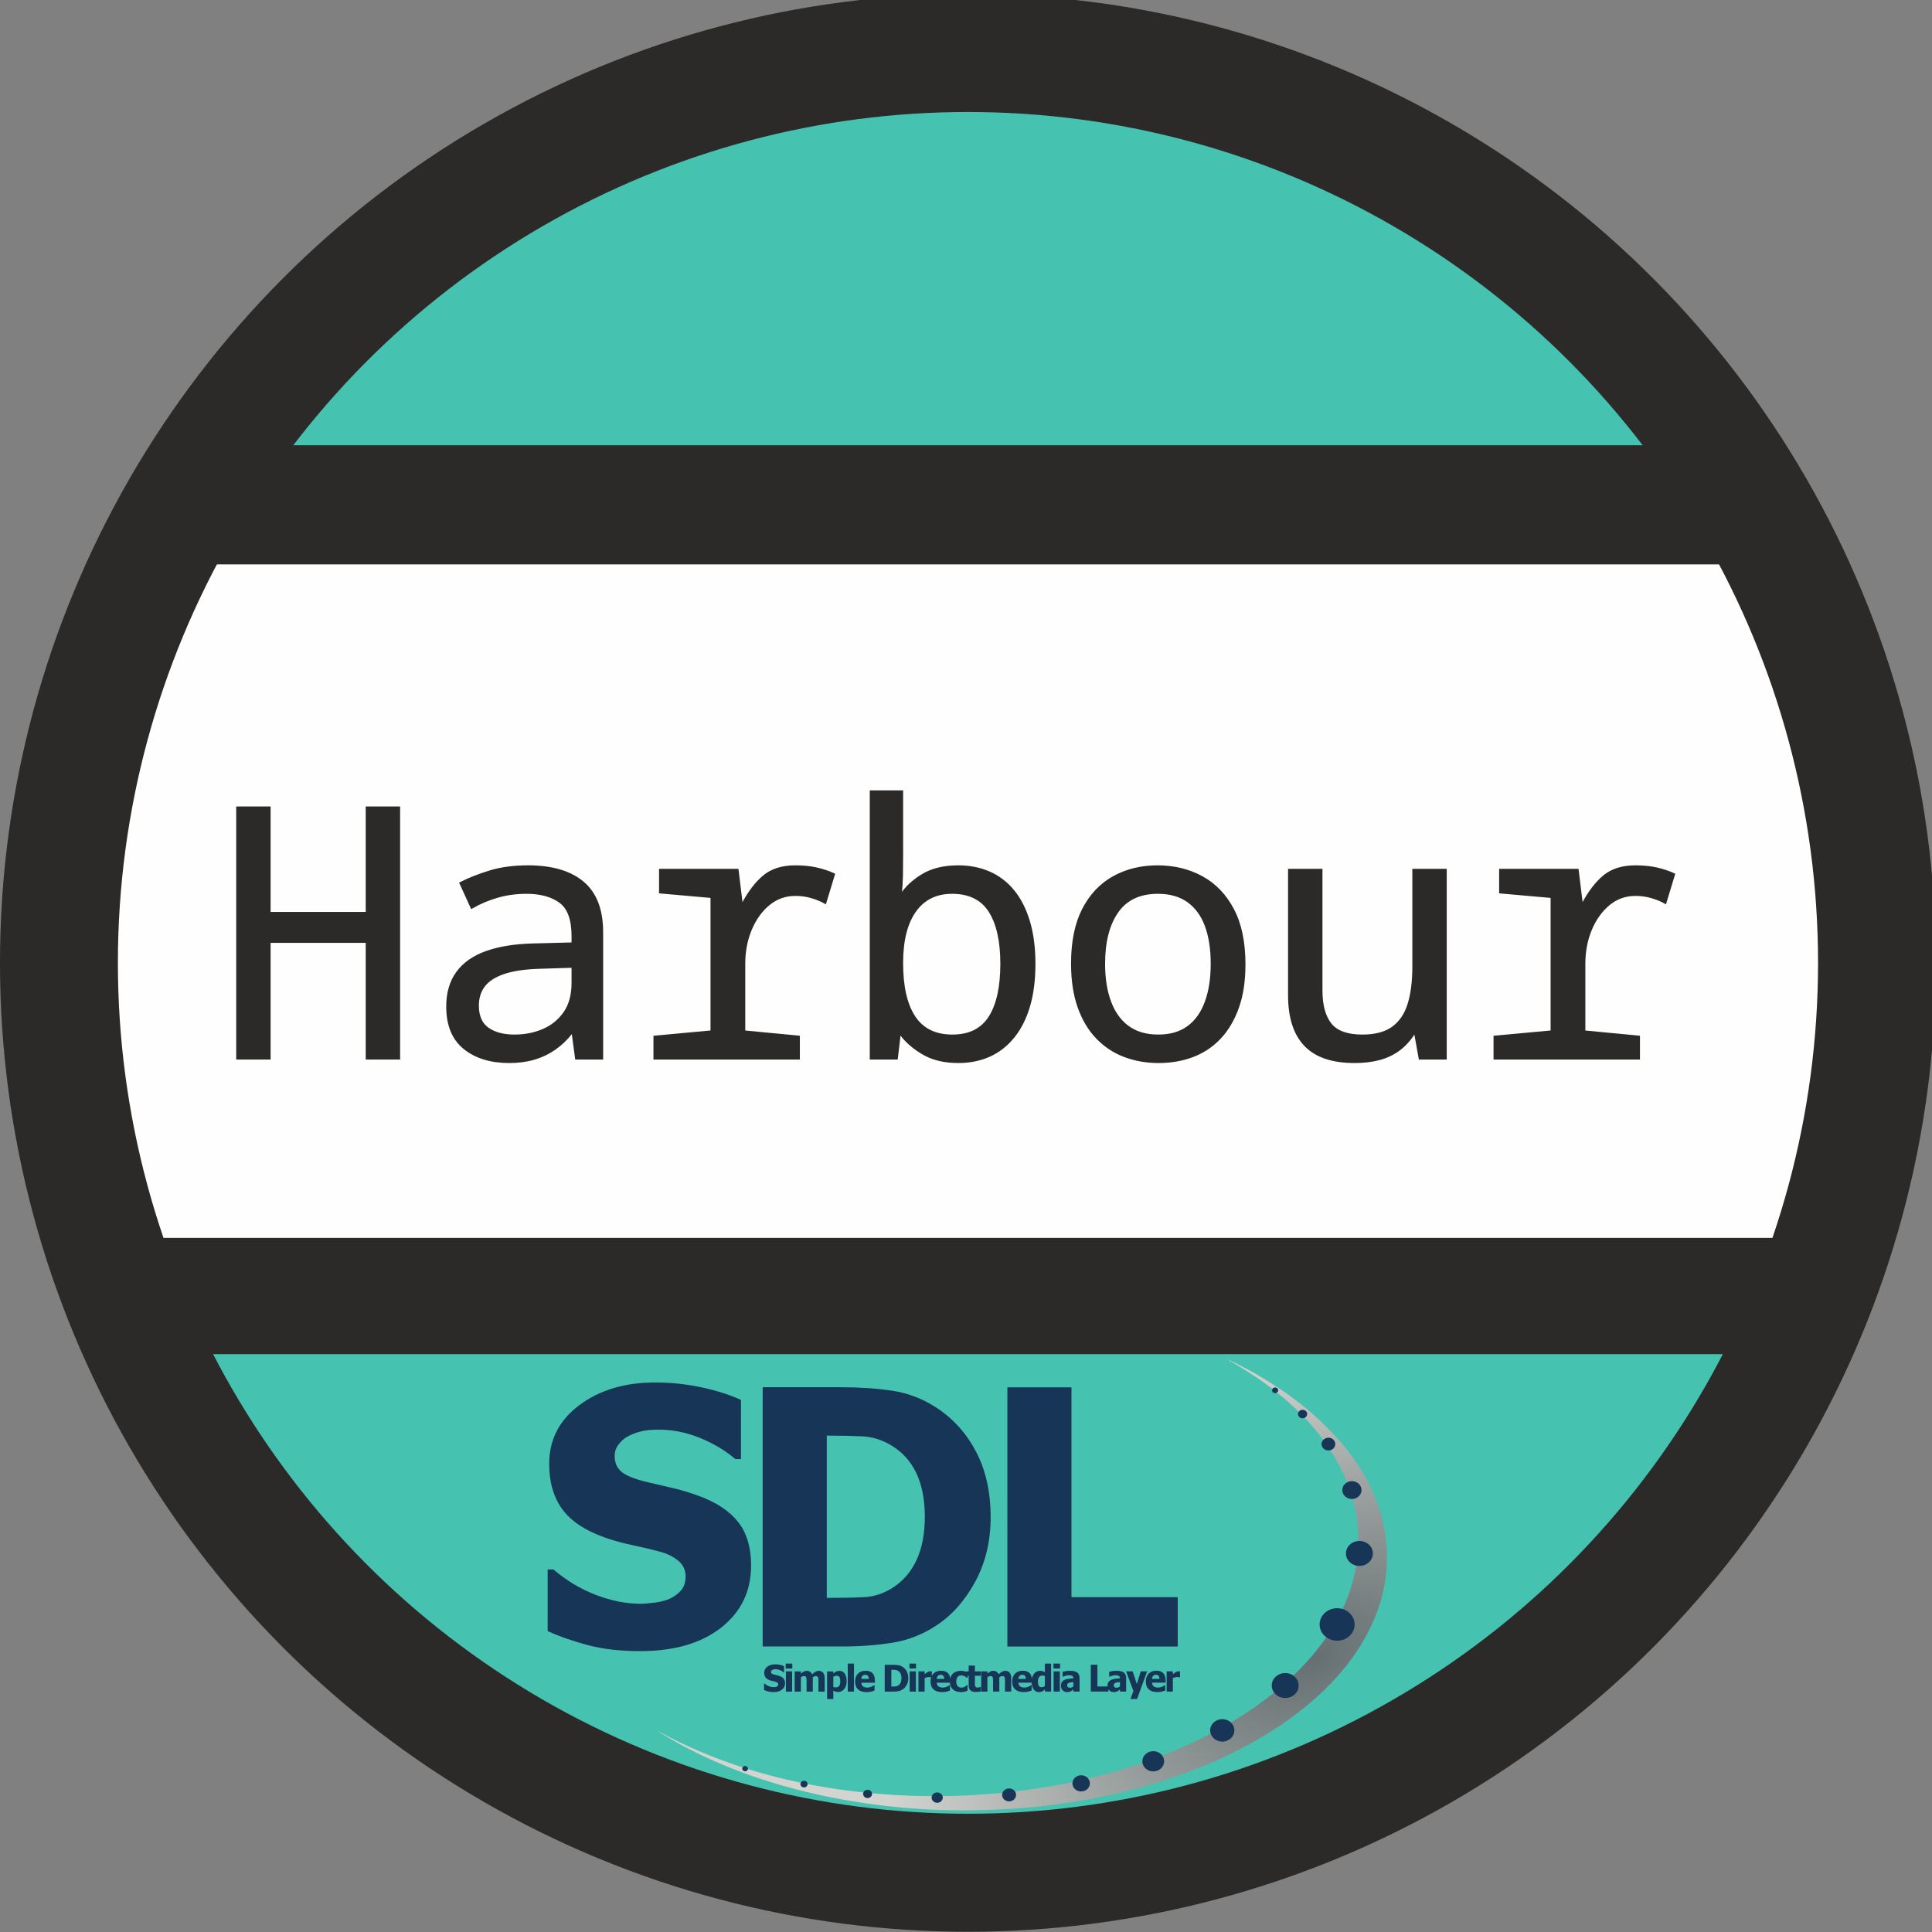 <?xml version="1.0" encoding="UTF-8" standalone="no"?>
<svg
   xmlns:dc="http://purl.org/dc/elements/1.1/"
   xmlns:cc="http://creativecommons.org/ns#"
   xmlns:rdf="http://www.w3.org/1999/02/22-rdf-syntax-ns#"
   xmlns:svg="http://www.w3.org/2000/svg"
   xmlns="http://www.w3.org/2000/svg"
   xmlns:sodipodi="http://sodipodi.sourceforge.net/DTD/sodipodi-0.dtd"
   xmlns:inkscape="http://www.inkscape.org/namespaces/inkscape"
   width="162mm"
   height="162mm"
   viewBox="0 0 5400 5400"
   version="1.1"
   id="svg33"
   sodipodi:docname="harbour_sdl.svg"
   inkscape:version="0.92.5 (2060ec1f9f, 2020-04-08)">
  <rect x="0" y="0" width="5400" height="5400" fill="#808080" stroke="none"/>
  <sodipodi:namedview
     pagecolor="#ffffff"
     bordercolor="#666666"
     borderopacity="1"
     objecttolerance="10"
     gridtolerance="10"
     guidetolerance="10"
     inkscape:pageopacity="0"
     inkscape:pageshadow="2"
     inkscape:window-width="1848"
     inkscape:window-height="1016"
     id="namedview35"
     showgrid="false"
     inkscape:zoom="1.3644039"
     inkscape:cx="146.44416"
     inkscape:cy="304.16214"
     inkscape:window-x="72"
     inkscape:window-y="27"
     inkscape:window-maximized="1"
     inkscape:current-layer="svg33" />
  <defs
     id="defs4">
    <style
       id="style2"><![CDATA[
    .str0 {stroke:#2B2A29;stroke-width:7.62;stroke-miterlimit:22.926}
    .str1 {stroke:#2B2A29;stroke-width:310;stroke-miterlimit:22.926}
    .str2 {stroke:#2B2A29;stroke-width:7.62;stroke-miterlimit:22.926}
    .fil0 {fill:#46C2B0}
    .fil1 {fill:#FEFEFE}
    .fil2 {fill:#2B2A29}
    .fil3 {fill:none}
    .fil4 {fill:#2B2A29;fill-rule:nonzero}
    .fil5 {fill:none;fill-rule:nonzero}
   ]]></style>
    <radialGradient
       gradientUnits="userSpaceOnUse"
       gradientTransform="matrix(-4.228,-8.251,14.01,-7.18,5688,455.1)"
       r="25.72"
       cy="-244"
       cx="204.9"
       id="vlpa">
      <stop
         id="stop229"
         offset="0"
         style="stop-color:#656f71" />
      <stop
         id="stop231"
         offset="1"
         style="stop-color:#d3d4cf" />
    </radialGradient>
  </defs>
  <g
     id="g31"
     transform="matrix(1.063,0,0,1.064,-217.744,-181.531)">
    <circle
       class="fil0"
       cx="2771.74"
       cy="2700"
       r="2349.26"
       id="circle6"
       style="fill:#46c2b0" />
    <path
       class="fil1"
       d="m 4850.02,1649.43 c 158.36,316.15 247.6,672.91 247.6,1050.57 0,275.95 -47.73,540.73 -135.12,786.69 H 534.23 C 446.84,3240.73 399.1,2975.95 399.1,2700 c 0,-377.66 89.25,-734.42 247.6,-1050.57 z"
       id="path8"
       inkscape:connector-curvature="0"
       style="fill:#fefefe" />
    <polygon
       class="fil2 str0"
       points="672.18,1649.43 672.18,1344.07 4817.99,1344.07 4817.99,1649.43 "
       id="polygon10"
       style="fill:#2b2a29;stroke:#2b2a29;stroke-width:7.62;stroke-miterlimit:22.926" />
    <polygon
       class="fil2"
       points="533.47,3727.8 533.47,3422.45 5026.75,3422.45 5026.75,3727.8 "
       id="polygon12"
       style="fill:#2b2a29" />
    <circle
       class="fil3 str1"
       cx="2750"
       cy="2700"
       r="2390.19"
       id="circle14"
       style="fill:none;stroke:#2b2a29;stroke-width:310;stroke-miterlimit:22.926" />
    <polygon
       class="fil4"
       points="1253.1,2950.12 1170.26,2950.12 1170.26,2643.63 912.55,2643.63 912.55,2950.12 829.72,2950.12 829.72,2292.96 912.55,2292.96 912.55,2570 1170.26,2570 1170.26,2292.96 1253.1,2292.96 "
       id="polygon16"
       style="fill:#2b2a29;fill-rule:nonzero" />
    <path
       id="1"
       class="fil4"
       d="m 1543.94,2959.32 c -48.48,0 -87.59,-11.96 -117.35,-35.89 -29.76,-23.93 -44.64,-60.13 -44.64,-108.61 0,-35.59 8.59,-65.19 25.77,-88.81 17.18,-23.63 42.49,-41.42 75.93,-53.39 33.44,-11.96 74.09,-18.56 121.95,-19.79 l 105.85,-2.76 v -20.25 c 0,-44.17 -11.05,-74.39 -33.14,-90.65 -22.09,-16.26 -51.85,-24.39 -89.27,-24.39 -26.39,0 -51.55,3.37 -75.48,10.12 -23.93,6.75 -46.63,16.26 -68.11,28.53 l -28.53,-62.58 c 23.32,-11.66 49.24,-21.79 77.78,-30.38 28.53,-8.59 61.51,-12.88 98.94,-12.88 61.97,0 109.68,13.96 143.12,41.87 33.44,27.92 50.16,71.34 50.16,130.24 v 330.42 h -66.27 l -9.2,-68.11 h -3.68 c -13.5,17.18 -28.38,31.45 -44.64,42.8 -16.26,11.35 -34.21,19.94 -53.85,25.77 -19.63,5.83 -41.41,8.74 -65.34,8.74 z m 13.8,-67.18 c 27.61,0 53.08,-5.07 76.39,-15.19 23.32,-10.13 42.04,-25.47 56.15,-46.02 14.11,-20.56 21.17,-46.48 21.17,-77.77 v -44.18 l -88.36,2.76 c -39.27,1.23 -70.87,5.98 -94.8,14.27 -23.93,8.28 -41.26,19.63 -52,34.05 -10.74,14.42 -16.11,31.75 -16.11,52 0,28.23 8.9,48.63 26.69,61.21 17.8,12.58 41.42,18.87 70.87,18.87 z"
       inkscape:connector-curvature="0"
       style="fill:#2b2a29;fill-rule:nonzero" />
    <path
       id="2"
       class="fil4"
       d="m 1926.81,2950.12 v -55.22 l 150.03,-13.81 v -355.27 l -135.3,-11.96 v -57.07 h 201.57 l 11.04,90.2 h 3.68 c 17.18,-32.52 36.05,-57.22 56.61,-74.09 20.55,-16.88 47.7,-25.31 81.45,-25.31 20.86,0 39.42,1.84 55.68,5.52 16.26,3.68 31.14,8.59 44.64,14.73 l -22.09,72.71 c -9.81,-5.53 -21.47,-10.28 -34.97,-14.27 -13.5,-3.99 -27.92,-5.98 -43.26,-5.98 -26.38,0 -49.7,8.28 -69.95,24.85 -20.25,16.57 -36.2,38.65 -47.86,66.27 -11.66,27.61 -17.49,57.98 -17.49,91.12 v 178.55 l 143.58,13.81 v 55.22 z"
       inkscape:connector-curvature="0"
       style="fill:#2b2a29;fill-rule:nonzero" />
    <path
       id="3"
       class="fil4"
       d="m 2724.79,2959.32 c -36.2,0 -66.73,-7.21 -91.58,-21.63 -24.85,-14.41 -44.33,-31.14 -58.45,-50.16 h -5.52 l -7.36,62.59 h -66.27 v -699.5 h 80.08 v 169.36 c 0,17.18 -0.16,34.05 -0.47,50.62 -0.3,16.56 -1.38,33.44 -3.22,50.62 h 3.69 c 12.88,-19.64 31.6,-36.82 56.14,-51.54 24.54,-14.73 55.53,-22.09 92.96,-22.09 29.45,0 56.45,5.37 80.99,16.1 24.55,10.74 45.56,26.85 63.05,48.32 17.49,21.48 30.99,48.17 40.5,80.08 9.51,31.91 14.26,68.72 14.26,110.45 0,42.33 -4.75,79.46 -14.26,111.36 -9.51,31.91 -23.17,58.75 -40.96,80.54 -17.8,21.78 -38.81,38.04 -63.05,48.78 -24.23,10.73 -51.08,16.1 -80.53,16.1 z m -15.65,-67.18 c 44.79,0 77.62,-16.26 98.48,-48.79 20.87,-32.52 31.3,-79.46 31.3,-140.81 0,-60.14 -10.43,-106.46 -31.3,-138.98 -20.86,-32.52 -53.99,-48.78 -99.4,-48.78 -42.34,0 -75.01,16.1 -98.02,48.32 -23.01,32.21 -34.51,78.08 -34.51,137.59 0,61.98 10.89,109.38 32.67,142.2 21.78,32.83 55.38,49.25 100.78,49.25 z"
       inkscape:connector-curvature="0"
       style="fill:#2b2a29;fill-rule:nonzero" />
    <path
       id="4"
       class="fil4"
       d="m 3251.25,2959.32 c -31.91,0 -61.67,-5.21 -89.28,-15.64 -27.61,-10.43 -51.7,-26.39 -72.25,-47.86 -20.56,-21.48 -36.51,-48.32 -47.86,-80.54 -11.35,-32.21 -17.03,-70.1 -17.03,-113.67 0,-57.06 9.67,-104.31 28.99,-141.74 19.33,-37.42 45.87,-65.5 79.62,-84.21 33.75,-18.72 72.09,-28.07 115.05,-28.07 42.95,0 81.6,9.35 115.97,28.07 34.36,18.71 61.51,46.94 81.45,84.67 19.94,37.74 29.91,85.75 29.91,144.05 0,42.95 -5.67,80.38 -17.02,112.28 -11.36,31.91 -27,58.45 -46.94,79.62 -19.95,21.17 -43.57,36.97 -70.87,47.4 -27.31,10.43 -57.22,15.64 -89.74,15.64 z m -0.92,-67.18 c 31.9,0 58.29,-7.67 79.15,-23.01 20.86,-15.34 36.51,-37.28 46.94,-65.81 10.43,-28.53 15.65,-62.13 15.65,-100.78 0,-39.27 -5.22,-72.87 -15.65,-100.79 -10.43,-27.92 -26.23,-49.39 -47.4,-64.42 -21.17,-15.04 -47.71,-22.55 -79.61,-22.55 -47.86,0 -83.61,16.72 -107.23,50.16 -23.62,33.44 -35.43,79.3 -35.43,137.6 0,38.65 5.37,72.25 16.1,100.78 10.74,28.53 26.69,50.47 47.86,65.81 21.17,15.34 47.71,23.01 79.62,23.01 z"
       inkscape:connector-curvature="0"
       style="fill:#2b2a29;fill-rule:nonzero" />
    <path
       id="5"
       class="fil4"
       d="m 3766.66,2959.32 c -58.29,0 -101.39,-14.57 -129.31,-43.71 -27.92,-29.15 -41.88,-72.56 -41.88,-130.24 v -328.58 h 82.83 v 315.69 c 0,39.27 8.13,69.03 24.39,89.28 16.26,20.25 44.34,30.38 84.22,30.38 34.36,0 61.36,-7.21 80.99,-21.63 19.64,-14.42 33.6,-35.13 41.88,-62.13 8.29,-27 12.43,-59.52 12.43,-97.56 v -254.03 h 82.83 v 493.33 h -66.27 l -11.96,-66.27 h -4.6 c -11.66,18.41 -25.16,33.14 -40.5,44.18 -15.34,11.05 -32.52,19.02 -51.54,23.93 -19.02,4.91 -40.19,7.36 -63.51,7.36 z"
       inkscape:connector-curvature="0"
       style="fill:#2b2a29;fill-rule:nonzero" />
    <path
       id="6"
       class="fil4"
       d="m 4135.73,2950.12 v -55.22 l 150.03,-13.81 v -355.27 l -135.3,-11.96 v -57.07 h 201.57 l 11.04,90.2 h 3.68 c 17.18,-32.52 36.05,-57.22 56.61,-74.09 20.55,-16.88 47.7,-25.31 81.45,-25.31 20.86,0 39.42,1.84 55.68,5.52 16.26,3.68 31.14,8.59 44.64,14.73 l -22.09,72.71 c -9.81,-5.53 -21.47,-10.28 -34.97,-14.27 -13.5,-3.99 -27.92,-5.98 -43.26,-5.98 -26.38,0 -49.7,8.28 -69.95,24.85 -20.25,16.57 -36.2,38.65 -47.86,66.27 -11.66,27.61 -17.49,57.98 -17.49,91.12 v 178.55 l 143.58,13.81 v 55.22 z"
       inkscape:connector-curvature="0"
       style="fill:#2b2a29;fill-rule:nonzero" />
    <polygon
       id="7"
       class="fil5 str2"
       points="1253.1,2950.12 1170.26,2950.12 1170.26,2643.63 912.55,2643.63 912.55,2950.12 829.72,2950.12 829.72,2292.96 912.55,2292.96 912.55,2570 1170.26,2570 1170.26,2292.96 1253.1,2292.96 "
       style="fill:none;fill-rule:nonzero;stroke:#2b2a29;stroke-width:7.62;stroke-miterlimit:22.926" />
    <path
       id="8"
       class="fil5 str2"
       d="m 1543.94,2959.32 c -48.48,0 -87.59,-11.96 -117.35,-35.89 -29.76,-23.93 -44.64,-60.13 -44.64,-108.61 0,-35.59 8.59,-65.19 25.77,-88.81 17.18,-23.63 42.49,-41.42 75.93,-53.39 33.44,-11.96 74.09,-18.56 121.95,-19.79 l 105.85,-2.76 v -20.25 c 0,-44.17 -11.05,-74.39 -33.14,-90.65 -22.09,-16.26 -51.85,-24.39 -89.27,-24.39 -26.39,0 -51.55,3.37 -75.48,10.12 -23.93,6.75 -46.63,16.26 -68.11,28.53 l -28.53,-62.58 c 23.32,-11.66 49.24,-21.79 77.78,-30.38 28.53,-8.59 61.51,-12.88 98.94,-12.88 61.97,0 109.68,13.96 143.12,41.87 33.44,27.92 50.16,71.34 50.16,130.24 v 330.42 h -66.27 l -9.2,-68.11 h -3.68 c -13.5,17.18 -28.38,31.45 -44.64,42.8 -16.26,11.35 -34.21,19.94 -53.85,25.77 -19.63,5.83 -41.41,8.74 -65.34,8.74 z m 13.8,-67.18 c 27.61,0 53.08,-5.07 76.39,-15.19 23.32,-10.13 42.04,-25.47 56.15,-46.02 14.11,-20.56 21.17,-46.48 21.17,-77.77 v -44.18 l -88.36,2.76 c -39.27,1.23 -70.87,5.98 -94.8,14.27 -23.93,8.28 -41.26,19.63 -52,34.05 -10.74,14.42 -16.11,31.75 -16.11,52 0,28.23 8.9,48.63 26.69,61.21 17.8,12.58 41.42,18.87 70.87,18.87 z"
       inkscape:connector-curvature="0"
       style="fill:none;fill-rule:nonzero;stroke:#2b2a29;stroke-width:7.62;stroke-miterlimit:22.926" />
    <path
       id="9"
       class="fil5 str2"
       d="m 1926.81,2950.12 v -55.22 l 150.03,-13.81 v -355.27 l -135.3,-11.96 v -57.07 h 201.57 l 11.04,90.2 h 3.68 c 17.18,-32.52 36.05,-57.22 56.61,-74.09 20.55,-16.88 47.7,-25.31 81.45,-25.31 20.86,0 39.42,1.84 55.68,5.52 16.26,3.68 31.14,8.59 44.64,14.73 l -22.09,72.71 c -9.81,-5.53 -21.47,-10.28 -34.97,-14.27 -13.5,-3.99 -27.92,-5.98 -43.26,-5.98 -26.38,0 -49.7,8.28 -69.95,24.85 -20.25,16.57 -36.2,38.65 -47.86,66.27 -11.66,27.61 -17.49,57.98 -17.49,91.12 v 178.55 l 143.58,13.81 v 55.22 z"
       inkscape:connector-curvature="0"
       style="fill:none;fill-rule:nonzero;stroke:#2b2a29;stroke-width:7.62;stroke-miterlimit:22.926" />
    <path
       id="10"
       class="fil5 str2"
       d="m 2724.79,2959.32 c -36.2,0 -66.73,-7.21 -91.58,-21.63 -24.85,-14.41 -44.33,-31.14 -58.45,-50.16 h -5.52 l -7.36,62.59 h -66.27 v -699.5 h 80.08 v 169.36 c 0,17.18 -0.16,34.05 -0.47,50.62 -0.3,16.56 -1.38,33.44 -3.22,50.62 h 3.69 c 12.88,-19.64 31.6,-36.82 56.14,-51.54 24.54,-14.73 55.53,-22.09 92.96,-22.09 29.45,0 56.45,5.37 80.99,16.1 24.55,10.74 45.56,26.85 63.05,48.32 17.49,21.48 30.99,48.17 40.5,80.08 9.51,31.91 14.26,68.72 14.26,110.45 0,42.33 -4.75,79.46 -14.26,111.36 -9.51,31.91 -23.17,58.75 -40.96,80.54 -17.8,21.78 -38.81,38.04 -63.05,48.78 -24.23,10.73 -51.08,16.1 -80.53,16.1 z m -15.65,-67.18 c 44.79,0 77.62,-16.26 98.48,-48.79 20.87,-32.52 31.3,-79.46 31.3,-140.81 0,-60.14 -10.43,-106.46 -31.3,-138.98 -20.86,-32.52 -53.99,-48.78 -99.4,-48.78 -42.34,0 -75.01,16.1 -98.02,48.32 -23.01,32.21 -34.51,78.08 -34.51,137.59 0,61.98 10.89,109.38 32.67,142.2 21.78,32.83 55.38,49.25 100.78,49.25 z"
       inkscape:connector-curvature="0"
       style="fill:none;fill-rule:nonzero;stroke:#2b2a29;stroke-width:7.62;stroke-miterlimit:22.926" />
    <path
       id="11"
       class="fil5 str2"
       d="m 3251.25,2959.32 c -31.91,0 -61.67,-5.21 -89.28,-15.64 -27.61,-10.43 -51.7,-26.39 -72.25,-47.86 -20.56,-21.48 -36.51,-48.32 -47.86,-80.54 -11.35,-32.21 -17.03,-70.1 -17.03,-113.67 0,-57.06 9.67,-104.31 28.99,-141.74 19.33,-37.42 45.87,-65.5 79.62,-84.21 33.75,-18.72 72.09,-28.07 115.05,-28.07 42.95,0 81.6,9.35 115.97,28.07 34.36,18.71 61.51,46.94 81.45,84.67 19.94,37.74 29.91,85.75 29.91,144.05 0,42.95 -5.67,80.38 -17.02,112.28 -11.36,31.91 -27,58.45 -46.94,79.62 -19.95,21.17 -43.57,36.97 -70.87,47.4 -27.31,10.43 -57.22,15.64 -89.74,15.64 z m -0.92,-67.18 c 31.9,0 58.29,-7.67 79.15,-23.01 20.86,-15.34 36.51,-37.28 46.94,-65.81 10.43,-28.53 15.65,-62.13 15.65,-100.78 0,-39.27 -5.22,-72.87 -15.65,-100.79 -10.43,-27.92 -26.23,-49.39 -47.4,-64.42 -21.17,-15.04 -47.71,-22.55 -79.61,-22.55 -47.86,0 -83.61,16.72 -107.23,50.16 -23.62,33.44 -35.43,79.3 -35.43,137.6 0,38.65 5.37,72.25 16.1,100.78 10.74,28.53 26.69,50.47 47.86,65.81 21.17,15.34 47.71,23.01 79.62,23.01 z"
       inkscape:connector-curvature="0"
       style="fill:none;fill-rule:nonzero;stroke:#2b2a29;stroke-width:7.62;stroke-miterlimit:22.926" />
    <path
       id="12"
       class="fil5 str2"
       d="m 3766.66,2959.32 c -58.29,0 -101.39,-14.57 -129.31,-43.71 -27.92,-29.15 -41.88,-72.56 -41.88,-130.24 v -328.58 h 82.83 v 315.69 c 0,39.27 8.13,69.03 24.39,89.28 16.26,20.25 44.34,30.38 84.22,30.38 34.36,0 61.36,-7.21 80.99,-21.63 19.64,-14.42 33.6,-35.13 41.88,-62.13 8.29,-27 12.43,-59.52 12.43,-97.56 v -254.03 h 82.83 v 493.33 h -66.27 l -11.96,-66.27 h -4.6 c -11.66,18.41 -25.16,33.14 -40.5,44.18 -15.34,11.05 -32.52,19.02 -51.54,23.93 -19.02,4.91 -40.19,7.36 -63.51,7.36 z"
       inkscape:connector-curvature="0"
       style="fill:none;fill-rule:nonzero;stroke:#2b2a29;stroke-width:7.62;stroke-miterlimit:22.926" />
    <path
       id="13"
       class="fil5 str2"
       d="m 4135.73,2950.12 v -55.22 l 150.03,-13.81 v -355.27 l -135.3,-11.96 v -57.07 h 201.57 l 11.04,90.2 h 3.68 c 17.18,-32.52 36.05,-57.22 56.61,-74.09 20.55,-16.88 47.7,-25.31 81.45,-25.31 20.86,0 39.42,1.84 55.68,5.52 16.26,3.68 31.14,8.59 44.64,14.73 l -22.09,72.71 c -9.81,-5.53 -21.47,-10.28 -34.97,-14.27 -13.5,-3.99 -27.92,-5.98 -43.26,-5.98 -26.38,0 -49.7,8.28 -69.95,24.85 -20.25,16.57 -36.2,38.65 -47.86,66.27 -11.66,27.61 -17.49,57.98 -17.49,91.12 v 178.55 l 143.58,13.81 v 55.22 z"
       inkscape:connector-curvature="0"
       style="fill:none;fill-rule:nonzero;stroke:#2b2a29;stroke-width:7.62;stroke-miterlimit:22.926" />
  </g>
  <g
     id="g248"
     transform="matrix(3.179,0,0,3.4,-780.449,2878.663)"
     inkscape:export-xdpi="191"
     inkscape:export-ydpi="191">
    <path
       id="path240"
       style="fill:url(#vlpa)"
       d="m 1071,641.2 c -84.77,-2.903 -165.4,-22.08 -228.1,-54.23 -5.904,-3.03 -18.79,-10.2 -18.79,-10.46 0,-0.087 2.045,0.877 4.545,2.153 30.69,15.67 69.26,29.06 108.2,37.56 61.76,13.49 129.4,17.08 195.7,10.37 62.56,-6.33 121,-21.69 170.9,-44.92 44.86,-20.88 80.78,-47.6 104.7,-77.83 36.74,-46.5 41.65,-100.4 13.53,-148.2 -18.21,-30.98 -48.6,-58.27 -90.32,-81.1 -3.995,-2.187 -7.129,-3.976 -6.966,-3.976 0.547,0 18.2,8.51 23.72,11.44 26.95,14.28 48.38,29.48 67.08,47.58 23.49,22.74 38.24,46.16 45.46,72.16 6.672,24.05 5.427,50.72 -3.474,74.37 -11.97,31.82 -36.47,61.1 -72.3,86.45 -58.2,41.17 -141.5,68.44 -233.9,76.54 -25.07,2.199 -54.51,2.97 -79.99,2.097 z"
       inkscape:connector-curvature="0" />
    <path
       id="path242"
       style="fill:#173556"
       d="m 1283,532.2 h -0.452 c -0.208,-0.075 -0.509,-0.124 -0.904,-0.156 -0.395,-0.037 -0.831,-0.05 -1.308,-0.05 -0.572,0 -1.171,0.075 -1.799,0.236 -0.628,0.158 -1.238,0.345 -1.83,0.563 v 11.13 h -5.452 v -16.62 h 5.452 v 2.382 c 0.249,-0.217 0.594,-0.491 1.036,-0.821 0.441,-0.33 0.844,-0.594 1.207,-0.792 0.395,-0.227 0.854,-0.422 1.379,-0.584 0.524,-0.163 1.02,-0.244 1.488,-0.244 0.177,1.3e-4 0.374,0.005 0.592,0.013 0.218,0.01 0.416,0.023 0.592,0.05 z m -19.83,12.16 c -3.302,0 -5.834,-0.75 -7.594,-2.249 -1.76,-1.499 -2.641,-3.635 -2.641,-6.407 0,-2.713 0.821,-4.878 2.462,-6.496 1.641,-1.618 3.936,-2.427 6.886,-2.427 2.679,0 4.694,0.685 6.044,2.057 1.35,1.371 2.025,3.334 2.025,5.889 v 1.864 h -11.95 c 0.05,0.77 0.223,1.413 0.514,1.931 0.291,0.518 0.675,0.929 1.153,1.235 0.467,0.305 1.013,0.526 1.636,0.659 0.623,0.133 1.303,0.199 2.04,0.199 0.634,0 1.257,-0.062 1.869,-0.199 0.613,-0.133 1.173,-0.308 1.682,-0.526 0.447,-0.188 0.859,-0.39 1.238,-0.607 0.379,-0.217 0.688,-0.41 0.927,-0.577 h 0.577 v 4.276 c -0.447,0.168 -0.854,0.322 -1.223,0.466 -0.369,0.143 -0.876,0.289 -1.519,0.437 -0.592,0.148 -1.202,0.264 -1.83,0.348 -0.628,0.087 -1.394,0.126 -2.298,0.126 z m 1.807,-10.89 c -0.036,-1.095 -0.299,-1.929 -0.802,-2.501 -0.503,-0.572 -1.275,-0.858 -2.313,-0.858 -1.06,1.4e-4 -1.888,0.301 -2.485,0.903 -0.597,0.602 -0.927,1.42 -0.989,2.456 z m -10.9,-6.17 -8.833,22.71 h -5.857 l 2.648,-6.496 -6.418,-16.22 h 5.733 l 3.676,10.42 3.443,-10.42 z m -23.87,12.28 v -3.462 c -0.924,0.087 -1.672,0.166 -2.243,0.229 -0.572,0.062 -1.132,0.189 -1.683,0.378 -0.478,0.158 -0.849,0.397 -1.113,0.717 -0.265,0.321 -0.397,0.747 -0.397,1.28 0,0.78 0.221,1.314 0.662,1.605 0.441,0.292 1.094,0.436 1.955,0.436 0.478,0 0.965,-0.1 1.464,-0.31 0.498,-0.207 0.95,-0.498 1.355,-0.873 z m 0,2.575 c -0.374,0.296 -0.709,0.562 -1.005,0.8 -0.297,0.236 -0.694,0.473 -1.192,0.71 -0.488,0.227 -0.963,0.4 -1.426,0.518 -0.462,0.124 -1.108,0.178 -1.94,0.178 -1.547,0 -2.832,-0.493 -3.856,-1.48 -1.022,-0.986 -1.534,-2.229 -1.534,-3.729 0,-1.233 0.259,-2.229 0.778,-2.989 0.519,-0.76 1.267,-1.361 2.243,-1.805 0.986,-0.453 2.165,-0.77 3.536,-0.947 1.371,-0.178 2.846,-0.316 4.424,-0.415 v -0.087 c 0,-0.918 -0.356,-1.551 -1.067,-1.901 -0.711,-0.35 -1.779,-0.526 -3.201,-0.526 -0.644,0 -1.397,0.112 -2.259,0.333 -0.862,0.222 -1.703,0.506 -2.524,0.851 h -0.467 v -4.01 c 0.54,-0.148 1.413,-0.322 2.617,-0.526 1.204,-0.202 2.42,-0.303 3.645,-0.303 3.012,0 5.206,0.476 6.582,1.428 1.376,0.952 2.064,2.404 2.064,4.358 v 11.3 h -5.421 z m -10.18,1.761 h -15.48 v -22.03 h 5.826 v 17.83 h 9.658 z m -30.78,-4.336 v -3.462 c -0.924,0.087 -1.672,0.166 -2.243,0.229 -0.572,0.062 -1.132,0.189 -1.682,0.378 -0.478,0.158 -0.849,0.397 -1.114,0.717 -0.265,0.321 -0.397,0.747 -0.397,1.28 0,0.78 0.221,1.314 0.662,1.605 0.441,0.292 1.094,0.436 1.955,0.436 0.478,0 0.967,-0.1 1.464,-0.31 0.498,-0.207 0.95,-0.498 1.355,-0.873 z m 0,2.575 c -0.374,0.296 -0.709,0.562 -1.005,0.8 -0.297,0.236 -0.694,0.473 -1.192,0.71 -0.488,0.227 -0.963,0.4 -1.425,0.518 -0.462,0.124 -1.108,0.178 -1.94,0.178 -1.547,0 -2.832,-0.493 -3.855,-1.48 -1.023,-0.986 -1.534,-2.229 -1.534,-3.729 0,-1.233 0.259,-2.229 0.778,-2.989 0.519,-0.76 1.267,-1.361 2.243,-1.805 0.986,-0.453 2.165,-0.77 3.536,-0.947 1.371,-0.178 2.846,-0.316 4.424,-0.415 v -0.087 c 0,-0.918 -0.356,-1.551 -1.067,-1.901 -0.711,-0.35 -1.778,-0.526 -3.201,-0.526 -0.644,0 -1.397,0.112 -2.259,0.333 -0.862,0.222 -1.703,0.506 -2.524,0.851 h -0.467 v -4.01 c 0.54,-0.148 1.412,-0.322 2.617,-0.526 1.204,-0.202 2.42,-0.303 3.645,-0.303 3.012,0 5.206,0.476 6.582,1.428 1.376,0.952 2.064,2.404 2.064,4.358 v 11.3 h -5.421 z m -11.91,1.761 h -5.452 v -16.62 h 5.452 z m 0.156,-18.98 h -5.764 v -4.04 h 5.764 z m -7.856,18.98 h -5.452 v -1.731 c -0.354,0.276 -0.756,0.572 -1.207,0.888 -0.452,0.315 -0.849,0.553 -1.192,0.71 -0.436,0.198 -0.867,0.345 -1.293,0.445 -0.426,0.1 -0.935,0.148 -1.527,0.148 -1.994,0 -3.573,-0.785 -4.736,-2.353 -1.163,-1.568 -1.745,-3.665 -1.745,-6.289 0,-1.45 0.198,-2.708 0.592,-3.773 0.395,-1.065 0.94,-1.993 1.636,-2.782 0.634,-0.72 1.402,-1.29 2.306,-1.709 0.903,-0.42 1.859,-0.629 2.866,-0.629 0.914,0 1.664,0.087 2.251,0.274 0.587,0.183 1.27,0.466 2.049,0.851 v -7.073 h 5.452 z m -5.452,-4.587 v -8.153 c -0.271,-0.128 -0.623,-0.234 -1.06,-0.318 -0.436,-0.087 -0.809,-0.126 -1.122,-0.126 -1.309,0 -2.292,0.435 -2.952,1.302 -0.66,0.868 -0.989,2.081 -0.989,3.64 0,1.638 0.263,2.821 0.787,3.551 0.524,0.73 1.373,1.095 2.547,1.095 0.478,0 0.96,-0.087 1.449,-0.266 0.488,-0.178 0.934,-0.42 1.34,-0.725 z m -18.51,5.031 c -3.303,0 -5.834,-0.75 -7.594,-2.249 -1.76,-1.499 -2.64,-3.635 -2.64,-6.407 0,-2.713 0.821,-4.878 2.461,-6.496 1.641,-1.618 3.936,-2.427 6.886,-2.427 2.679,0 4.694,0.685 6.044,2.057 1.35,1.371 2.025,3.334 2.025,5.889 v 1.864 h -11.95 c 0.051,0.77 0.223,1.413 0.514,1.931 0.292,0.518 0.675,0.929 1.153,1.235 0.467,0.305 1.012,0.526 1.636,0.659 0.623,0.133 1.303,0.199 2.041,0.199 0.634,0 1.257,-0.062 1.869,-0.199 0.613,-0.133 1.173,-0.308 1.682,-0.526 0.447,-0.188 0.859,-0.39 1.238,-0.607 0.378,-0.217 0.689,-0.41 0.927,-0.577 h 0.577 v 4.276 c -0.447,0.168 -0.854,0.322 -1.223,0.466 -0.369,0.143 -0.876,0.289 -1.519,0.437 -0.592,0.148 -1.202,0.264 -1.83,0.348 -0.628,0.087 -1.394,0.126 -2.298,0.126 z m 1.807,-10.89 c -0.037,-1.095 -0.299,-1.929 -0.802,-2.501 -0.503,-0.572 -1.275,-0.858 -2.313,-0.858 -1.059,1.4e-4 -1.888,0.301 -2.485,0.903 -0.597,0.602 -0.927,1.42 -0.989,2.456 z m -18.38,10.45 v -8.301 c 0,-0.818 -0.013,-1.509 -0.051,-2.072 -0.037,-0.562 -0.124,-1.021 -0.28,-1.376 -0.156,-0.355 -0.397,-0.614 -0.725,-0.777 -0.328,-0.163 -0.787,-0.244 -1.379,-0.244 -0.416,0 -0.826,0.087 -1.231,0.259 -0.405,0.173 -0.847,0.417 -1.324,0.732 v 11.78 h -5.484 v -8.301 c 0,-0.809 -0.013,-1.497 -0.051,-2.064 -0.037,-0.567 -0.132,-1.029 -0.287,-1.383 -0.156,-0.355 -0.397,-0.614 -0.725,-0.777 -0.327,-0.163 -0.781,-0.244 -1.363,-0.244 -0.447,0 -0.883,0.1 -1.308,0.297 -0.426,0.197 -0.841,0.43 -1.246,0.695 v 11.78 h -5.452 v -16.62 h 5.452 v 1.835 c 0.893,-0.72 1.734,-1.282 2.524,-1.687 0.79,-0.405 1.677,-0.607 2.664,-0.607 1.07,0 2.009,0.241 2.82,0.725 0.809,0.483 1.428,1.203 1.854,2.16 1.049,-0.928 2.038,-1.64 2.968,-2.138 0.929,-0.498 1.872,-0.747 2.827,-0.747 0.809,0 1.537,0.124 2.181,0.37 0.644,0.247 1.189,0.617 1.636,1.11 0.488,0.533 0.854,1.167 1.098,1.901 0.244,0.735 0.366,1.694 0.366,2.878 v 10.82 z m -25.56,0.325 c -2.222,0 -3.84,-0.433 -4.852,-1.302 -1.013,-0.868 -1.519,-2.289 -1.519,-4.261 v -7.768 h -2.088 v -3.61 h 2.088 v -4.75 h 5.452 v 4.75 h 5.25 v 3.61 h -5.25 v 5.889 c 0,0.582 0,1.09 0.013,1.524 0.011,0.435 0.088,0.823 0.249,1.169 0.146,0.345 0.402,0.619 0.771,0.821 0.369,0.202 0.907,0.304 1.612,0.304 0.292,0 0.672,-0.062 1.144,-0.178 0.472,-0.124 0.802,-0.227 0.989,-0.325 h 0.467 v 3.655 c -0.592,0.148 -1.22,0.264 -1.885,0.348 -0.665,0.087 -1.48,0.126 -2.446,0.126 z m -13.01,0.124 c -1.443,0 -2.765,-0.173 -3.964,-0.518 -1.199,-0.345 -2.241,-0.878 -3.123,-1.598 -0.872,-0.72 -1.553,-1.625 -2.041,-2.715 -0.488,-1.09 -0.732,-2.375 -0.732,-3.855 0,-1.588 0.265,-2.94 0.795,-4.054 0.529,-1.115 1.246,-2.032 2.15,-2.752 0.872,-0.691 1.898,-1.201 3.077,-1.532 1.179,-0.33 2.407,-0.496 3.684,-0.496 0.967,0 1.932,0.112 2.898,0.318 0.966,0.212 1.937,0.55 2.913,1.014 v 4.439 h -0.701 c -0.218,-0.197 -0.486,-0.415 -0.802,-0.651 -0.316,-0.236 -0.663,-0.453 -1.036,-0.651 -0.395,-0.207 -0.841,-0.383 -1.34,-0.526 -0.498,-0.143 -1.054,-0.214 -1.667,-0.214 -1.392,1.3e-4 -2.469,0.461 -3.232,1.384 -0.763,0.923 -1.144,2.163 -1.144,3.721 0,1.667 0.407,2.91 1.223,3.729 0.816,0.82 1.898,1.228 3.248,1.228 0.685,10e-5 1.288,-0.075 1.807,-0.222 0.519,-0.148 0.967,-0.325 1.34,-0.533 0.364,-0.207 0.675,-0.422 0.935,-0.644 0.259,-0.222 0.483,-0.422 0.67,-0.599 h 0.701 v 4.439 c -0.311,0.128 -0.672,0.277 -1.082,0.444 -0.41,0.168 -0.828,0.306 -1.254,0.415 -0.529,0.138 -1.025,0.244 -1.488,0.318 -0.462,0.075 -1.072,0.112 -1.83,0.112 z m -16.64,0 c -3.303,0 -5.834,-0.75 -7.594,-2.249 -1.76,-1.499 -2.64,-3.635 -2.64,-6.407 0,-2.713 0.821,-4.878 2.461,-6.496 1.641,-1.618 3.936,-2.427 6.885,-2.427 2.68,0 4.694,0.685 6.044,2.057 1.35,1.371 2.025,3.334 2.025,5.889 v 1.864 h -11.95 c 0.05,0.77 0.223,1.413 0.514,1.931 0.29,0.518 0.675,0.929 1.153,1.236 0.467,0.305 1.013,0.526 1.636,0.659 0.623,0.133 1.303,0.199 2.041,0.199 0.634,0 1.257,-0.062 1.87,-0.199 0.613,-0.133 1.173,-0.308 1.682,-0.526 0.447,-0.188 0.859,-0.39 1.238,-0.607 0.378,-0.217 0.688,-0.41 0.927,-0.577 h 0.577 v 4.276 c -0.446,0.168 -0.854,0.323 -1.223,0.466 -0.369,0.143 -0.875,0.289 -1.519,0.437 -0.592,0.148 -1.202,0.264 -1.83,0.348 -0.628,0.087 -1.394,0.126 -2.298,0.126 z m 1.807,-10.89 c -0.023,-1.095 -0.299,-1.929 -0.802,-2.501 -0.504,-0.572 -1.275,-0.858 -2.314,-0.858 -1.059,1.5e-4 -1.888,0.301 -2.485,0.903 -0.597,0.602 -0.927,1.42 -0.989,2.456 z m -10.95,-1.273 h -0.452 c -0.208,-0.075 -0.509,-0.124 -0.903,-0.156 -0.395,-0.037 -0.831,-0.05 -1.309,-0.05 -0.572,0 -1.171,0.075 -1.799,0.236 -0.629,0.158 -1.238,0.345 -1.83,0.563 v 11.13 h -5.452 v -16.62 h 5.452 v 2.382 c 0.249,-0.217 0.594,-0.491 1.036,-0.821 0.441,-0.33 0.843,-0.594 1.207,-0.792 0.395,-0.227 0.854,-0.422 1.378,-0.584 0.524,-0.163 1.02,-0.244 1.488,-0.244 0.177,1.5e-4 0.374,0.005 0.592,0.013 0.218,0.01 0.416,0.023 0.592,0.05 z m -14.01,11.72 h -5.452 v -16.62 h 5.452 z m 0.156,-18.98 h -5.764 v -4.04 h 5.764 z m -6.814,7.99 c 0,2.052 -0.472,3.889 -1.418,5.512 -0.945,1.623 -2.139,2.868 -3.583,3.736 -1.204,0.74 -2.516,1.216 -3.933,1.428 -1.418,0.212 -2.926,0.319 -4.525,0.319 h -7.259 v -22.03 h 7.197 c 1.63,0 3.157,0.1 4.58,0.296 1.423,0.197 2.757,0.676 4.004,1.435 1.527,0.928 2.731,2.178 3.614,3.751 0.883,1.573 1.324,3.425 1.324,5.556 z m -5.982,-0.05 c 0,-1.45 -0.263,-2.691 -0.787,-3.721 -0.524,-1.031 -1.332,-1.837 -2.422,-2.419 -0.79,-0.415 -1.618,-0.641 -2.485,-0.681 -0.867,-0.037 -1.903,-0.062 -3.108,-0.062 h -0.112 v 13.79 h 0.112 c 1.308,0 2.412,-0.023 3.31,-0.062 0.898,-0.05 1.752,-0.309 2.563,-0.792 0.955,-0.572 1.682,-1.361 2.181,-2.367 0.498,-1.006 0.747,-2.234 0.747,-3.684 z m -30.55,11.49 c -3.302,0 -5.834,-0.75 -7.594,-2.249 -1.76,-1.499 -2.64,-3.635 -2.64,-6.407 0,-2.713 0.821,-4.878 2.461,-6.496 1.641,-1.618 3.936,-2.427 6.886,-2.427 2.679,0 4.694,0.685 6.044,2.057 1.35,1.371 2.025,3.334 2.025,5.889 v 1.864 h -11.95 c 0.05,0.77 0.223,1.413 0.514,1.931 0.29,0.518 0.675,0.929 1.153,1.235 0.467,0.305 1.013,0.526 1.636,0.659 0.623,0.133 1.303,0.199 2.041,0.199 0.634,0 1.257,-0.062 1.869,-0.199 0.613,-0.133 1.173,-0.308 1.682,-0.526 0.447,-0.188 0.859,-0.39 1.238,-0.607 0.379,-0.217 0.689,-0.41 0.927,-0.577 h 0.577 v 4.276 c -0.447,0.168 -0.854,0.323 -1.223,0.466 -0.369,0.143 -0.876,0.289 -1.519,0.437 -0.592,0.148 -1.202,0.264 -1.83,0.348 -0.629,0.087 -1.394,0.126 -2.298,0.126 z m 1.807,-10.89 c -0.023,-1.095 -0.299,-1.929 -0.802,-2.501 -0.503,-0.572 -1.275,-0.858 -2.313,-0.858 -1.059,1.5e-4 -1.888,0.301 -2.485,0.903 -0.598,0.602 -0.927,1.42 -0.989,2.456 z m -13.03,10.45 h -5.452 v -23.02 h 5.452 z m -6.454,-8.538 c -9e-5,2.654 -0.709,4.794 -2.126,6.422 -1.418,1.628 -3.165,2.441 -5.242,2.441 -0.873,0 -1.631,-0.1 -2.274,-0.281 -0.644,-0.188 -1.329,-0.478 -2.056,-0.873 v 6.925 h -5.452 v -22.71 h 5.452 v 1.731 c 0.8,-0.651 1.615,-1.178 2.446,-1.583 0.831,-0.405 1.791,-0.607 2.882,-0.607 2.025,0 3.593,0.765 4.705,2.293 1.111,1.529 1.667,3.61 1.667,6.244 z m -5.577,0.1 c 0,-1.618 -0.263,-2.792 -0.787,-3.522 -0.524,-0.73 -1.342,-1.095 -2.454,-1.095 -0.488,0 -0.974,0.075 -1.457,0.222 -0.483,0.148 -0.958,0.37 -1.425,0.666 v 8.36 c 0.29,0.124 0.61,0.202 0.958,0.252 0.348,0.05 0.761,0.075 1.238,0.075 1.329,0 2.316,-0.412 2.96,-1.236 0.644,-0.823 0.967,-2.064 0.967,-3.721 z m -19.19,8.438 v -8.301 c 0,-0.818 -0.013,-1.509 -0.05,-2.072 -0.023,-0.562 -0.124,-1.021 -0.28,-1.376 -0.156,-0.355 -0.397,-0.614 -0.725,-0.777 -0.327,-0.163 -0.787,-0.244 -1.379,-0.244 -0.416,0 -0.826,0.087 -1.23,0.259 -0.405,0.173 -0.847,0.417 -1.324,0.732 v 11.78 h -5.484 v -8.301 c 0,-0.81 -0.013,-1.497 -0.05,-2.064 -0.037,-0.567 -0.132,-1.029 -0.288,-1.383 -0.156,-0.355 -0.397,-0.614 -0.725,-0.777 -0.327,-0.163 -0.781,-0.244 -1.363,-0.244 -0.446,0 -0.883,0.1 -1.308,0.296 -0.426,0.197 -0.842,0.43 -1.246,0.695 v 11.78 h -5.452 v -16.62 h 5.452 v 1.835 c 0.893,-0.72 1.734,-1.282 2.524,-1.687 0.79,-0.405 1.677,-0.607 2.664,-0.607 1.07,0 2.01,0.242 2.82,0.725 0.811,0.483 1.428,1.203 1.854,2.16 1.049,-0.928 2.038,-1.64 2.968,-2.138 0.929,-0.498 1.872,-0.747 2.827,-0.747 0.809,0 1.537,0.124 2.181,0.37 0.644,0.247 1.189,0.617 1.636,1.11 0.488,0.533 0.854,1.167 1.098,1.901 0.244,0.735 0.366,1.694 0.366,2.878 v 10.82 z m -23.17,0 h -5.452 v -16.62 h 5.452 z m 0.156,-18.98 h -5.764 v -4.04 h 5.764 z m -16.41,19.38 c -1.776,0 -3.336,-0.163 -4.681,-0.488 -1.345,-0.325 -2.594,-0.73 -3.747,-1.213 v -5.238 h 0.529 c 1.163,0.937 2.446,1.657 3.848,2.16 1.402,0.503 2.763,0.755 4.081,0.755 0.333,0 0.771,-0.037 1.316,-0.1 0.545,-0.075 0.984,-0.178 1.316,-0.325 0.405,-0.168 0.747,-0.402 1.028,-0.703 0.28,-0.301 0.421,-0.697 0.421,-1.191 0,-0.553 -0.228,-1.001 -0.685,-1.347 -0.457,-0.345 -1.003,-0.597 -1.636,-0.755 -0.79,-0.197 -1.633,-0.385 -2.531,-0.562 -0.898,-0.178 -1.737,-0.395 -2.516,-0.651 -1.797,-0.602 -3.084,-1.411 -3.863,-2.427 -0.778,-1.016 -1.168,-2.289 -1.168,-3.818 0,-2.062 0.919,-3.731 2.757,-5.009 1.838,-1.277 4.133,-1.916 6.885,-1.916 1.381,9e-5 2.755,0.133 4.12,0.4 1.366,0.266 2.589,0.626 3.669,1.08 v 5.031 h -0.514 c -0.862,-0.7 -1.913,-1.292 -3.155,-1.776 -1.24,-0.483 -2.516,-0.725 -3.824,-0.725 -0.509,0 -0.967,0.037 -1.371,0.1 -0.405,0.075 -0.831,0.202 -1.277,0.4 -0.364,0.158 -0.677,0.392 -0.943,0.702 -0.265,0.31 -0.397,0.659 -0.397,1.044 0,0.562 0.21,1.009 0.631,1.339 0.421,0.33 1.233,0.629 2.438,0.895 0.778,0.168 1.529,0.33 2.251,0.488 0.722,0.158 1.493,0.375 2.313,0.651 1.61,0.553 2.807,1.295 3.591,2.227 0.785,0.933 1.176,2.163 1.176,3.692 0,2.19 -0.905,3.951 -2.718,5.282 -1.812,1.332 -4.261,1.998 -7.345,1.998 z"
       inkscape:connector-curvature="0" />
    <path
       id="path244"
       style="fill:#173556"
       d="M 1281,506.9 H 1131.2 V 293.8 h 56.36 v 172.5 h 93.43 z M 1116.5,400.5 c -2e-4,19.85 -4.571,37.62 -13.71,53.32 -9.143,15.7 -20.7,27.74 -34.66,36.14 -11.65,7.157 -24.34,11.76 -38.05,13.81 -13.71,2.052 -28.31,3.077 -43.78,3.077 h -70.22 v -213.1 h 69.62 c 15.77,2.6e-4 30.54,0.954 44.3,2.863 13.76,1.909 26.67,6.537 38.73,13.88 14.77,8.97 26.42,21.07 34.96,36.29 8.539,15.22 12.81,33.14 12.81,53.75 z m -57.87,-0.43 c -1e-4,-14.03 -2.537,-26.03 -7.61,-36 -5.074,-9.972 -12.88,-17.77 -23.43,-23.4 -7.635,-4.008 -15.65,-6.202 -24.04,-6.584 -8.389,-0.381 -18.41,-0.573 -30.06,-0.573 h -1.055 v 133.4 h 1.055 c 12.66,1.4e-4 23.33,-0.214 32.02,-0.644 8.69,-0.43 16.95,-2.982 24.79,-7.658 9.243,-5.534 16.28,-13.17 21.1,-22.9 4.822,-9.733 7.233,-21.61 7.234,-35.64 z m -250.1,110.6 c -17.18,0 -32.27,-1.574 -45.28,-4.723 -13.01,-3.149 -25.09,-7.062 -36.24,-11.74 v -50.67 h 5.124 c 11.25,9.065 23.66,16.03 37.22,20.9 13.56,4.867 26.72,7.3 39.48,7.3 3.215,0 7.459,-0.334 12.73,-1.001 5.274,-0.668 9.519,-1.718 12.73,-3.149 3.918,-1.622 7.233,-3.889 9.946,-6.799 2.712,-2.91 4.069,-6.751 4.069,-11.52 -1.4e-4,-5.344 -2.21,-9.686 -6.631,-13.03 -4.421,-3.34 -9.695,-5.773 -15.82,-7.3 -7.635,-1.908 -15.8,-3.722 -24.49,-5.439 -8.69,-1.718 -16.8,-3.817 -24.34,-6.298 -17.38,-5.821 -29.84,-13.65 -37.37,-23.47 -7.535,-9.829 -11.3,-22.14 -11.3,-36.93 0,-19.94 8.891,-36.09 26.67,-48.45 17.78,-12.36 39.98,-18.54 66.61,-18.54 13.36,2.4e-4 26.65,1.288 39.86,3.865 13.21,2.577 25.04,6.06 35.49,10.45 v 48.67 h -4.973 c -8.339,-6.775 -18.51,-12.5 -30.52,-17.18 -12.01,-4.676 -24.34,-7.014 -37,-7.014 -4.923,1e-4 -9.343,0.334 -13.26,1.001 -3.918,0.669 -8.037,1.956 -12.36,3.865 -3.516,1.527 -6.555,3.793 -9.117,6.799 -2.562,3.006 -3.843,6.37 -3.843,10.09 -1.4e-4,5.439 2.034,9.757 6.103,12.95 4.069,3.197 11.93,6.083 23.58,8.66 7.535,1.622 14.79,3.197 21.78,4.723 6.982,1.527 14.44,3.626 22.38,6.298 15.57,5.344 27.15,12.52 34.74,21.54 7.585,9.018 11.38,20.92 11.38,35.71 -1e-4,21.18 -8.766,38.22 -26.3,51.1 -17.53,12.88 -41.22,19.32 -71.05,19.32 z"
       inkscape:connector-curvature="0" />
    <path
       id="path246"
       style="fill:#173556;fill-rule:evenodd"
       d="m 900.6,605.1 c -1.389,0 -2.513,0.975 -2.513,2.179 0,1.203 1.125,2.179 2.513,2.179 1.387,0 2.513,-0.977 2.513,-2.179 0,-1.203 -1.126,-2.179 -2.513,-2.179 z m 107.7,19.54 c -2.169,0 -3.927,1.524 -3.927,3.407 0,1.881 1.758,3.405 3.927,3.405 2.169,0 3.927,-1.524 3.927,-3.405 0,-1.883 -1.758,-3.407 -3.927,-3.407 z m -55.89,-7.379 c -1.736,0 -3.143,1.221 -3.143,2.726 0,1.506 1.407,2.725 3.143,2.725 1.736,0 3.141,-1.219 3.141,-2.725 0,-1.505 -1.406,-2.726 -3.141,-2.726 z m 117.1,9.57 c -2.712,0 -4.909,1.905 -4.909,4.257 0,2.352 2.198,4.257 4.909,4.257 2.71,0 4.909,-1.905 4.909,-4.257 0,-2.352 -2.199,-4.257 -4.909,-4.257 z m 63.21,-3.286 c -3.387,0 -6.134,2.382 -6.134,5.321 0,2.94 2.747,5.323 6.134,5.323 3.389,0 6.138,-2.383 6.138,-5.323 0,-2.938 -2.749,-5.321 -6.138,-5.321 z m 63.35,-10.82 c -4.237,0 -7.67,2.98 -7.67,6.652 0,3.674 3.433,6.653 7.67,6.653 4.237,0 7.672,-2.979 7.672,-6.653 0,-3.673 -3.434,-6.652 -7.672,-6.652 z m 63.39,-19.8 c -5.295,0 -9.587,3.722 -9.587,8.314 0,4.592 4.292,8.316 9.587,8.316 5.295,0 9.589,-3.724 9.589,-8.316 0,-4.592 -4.294,-8.314 -9.589,-8.314 z m 60.7,-26.35 c -5.883,0 -10.65,4.137 -10.65,9.24 0,5.103 4.769,9.239 10.65,9.239 5.883,0 10.65,-4.136 10.65,-9.239 0,-5.103 -4.769,-9.24 -10.65,-9.24 z m 55.33,-37.88 c -6.537,0 -11.84,4.595 -11.84,10.26 0,5.669 5.3,10.27 11.84,10.27 6.539,0 11.84,-4.597 11.84,-10.27 0,-5.669 -5.298,-10.26 -11.84,-10.26 z m 45.63,-53.3 c -8.499,0 -15.39,5.976 -15.39,13.35 0,7.37 6.889,13.35 15.39,13.35 8.501,0 15.39,-5.975 15.39,-13.35 0,-7.369 -6.889,-13.35 -15.39,-13.35 z m 19.6,-55.29 c -6.537,0 -11.84,4.595 -11.84,10.27 0,5.669 5.298,10.26 11.84,10.26 6.542,0 11.84,-4.595 11.84,-10.26 0,-5.67 -5.298,-10.27 -11.84,-10.27 z m -6.608,-34.51 c 4.671,0 8.457,-3.281 8.457,-7.332 0,-4.049 -3.785,-7.332 -8.457,-7.332 -4.668,0 -8.453,3.283 -8.453,7.332 0,4.051 3.785,7.332 8.453,7.332 z m -20.65,-39.88 c 3.337,0 6.038,-2.346 6.038,-5.238 0,-2.892 -2.702,-5.236 -6.038,-5.236 -3.335,0 -6.04,2.344 -6.04,5.236 0,2.892 2.705,5.238 6.04,5.238 z m -22.7,-33.44 c -2.223,0 -4.024,1.564 -4.024,3.493 0,1.927 1.802,3.491 4.024,3.491 2.224,0 4.028,-1.564 4.028,-3.491 0,-1.929 -1.803,-3.493 -4.028,-3.493 z m -24.16,-13.7 c 1.483,0 2.685,-1.042 2.685,-2.328 0,-1.285 -1.202,-2.328 -2.685,-2.328 -1.483,0 -2.683,1.042 -2.683,2.328 0,1.285 1.2,2.328 2.683,2.328"
       inkscape:connector-curvature="0" />
  </g>
</svg>
